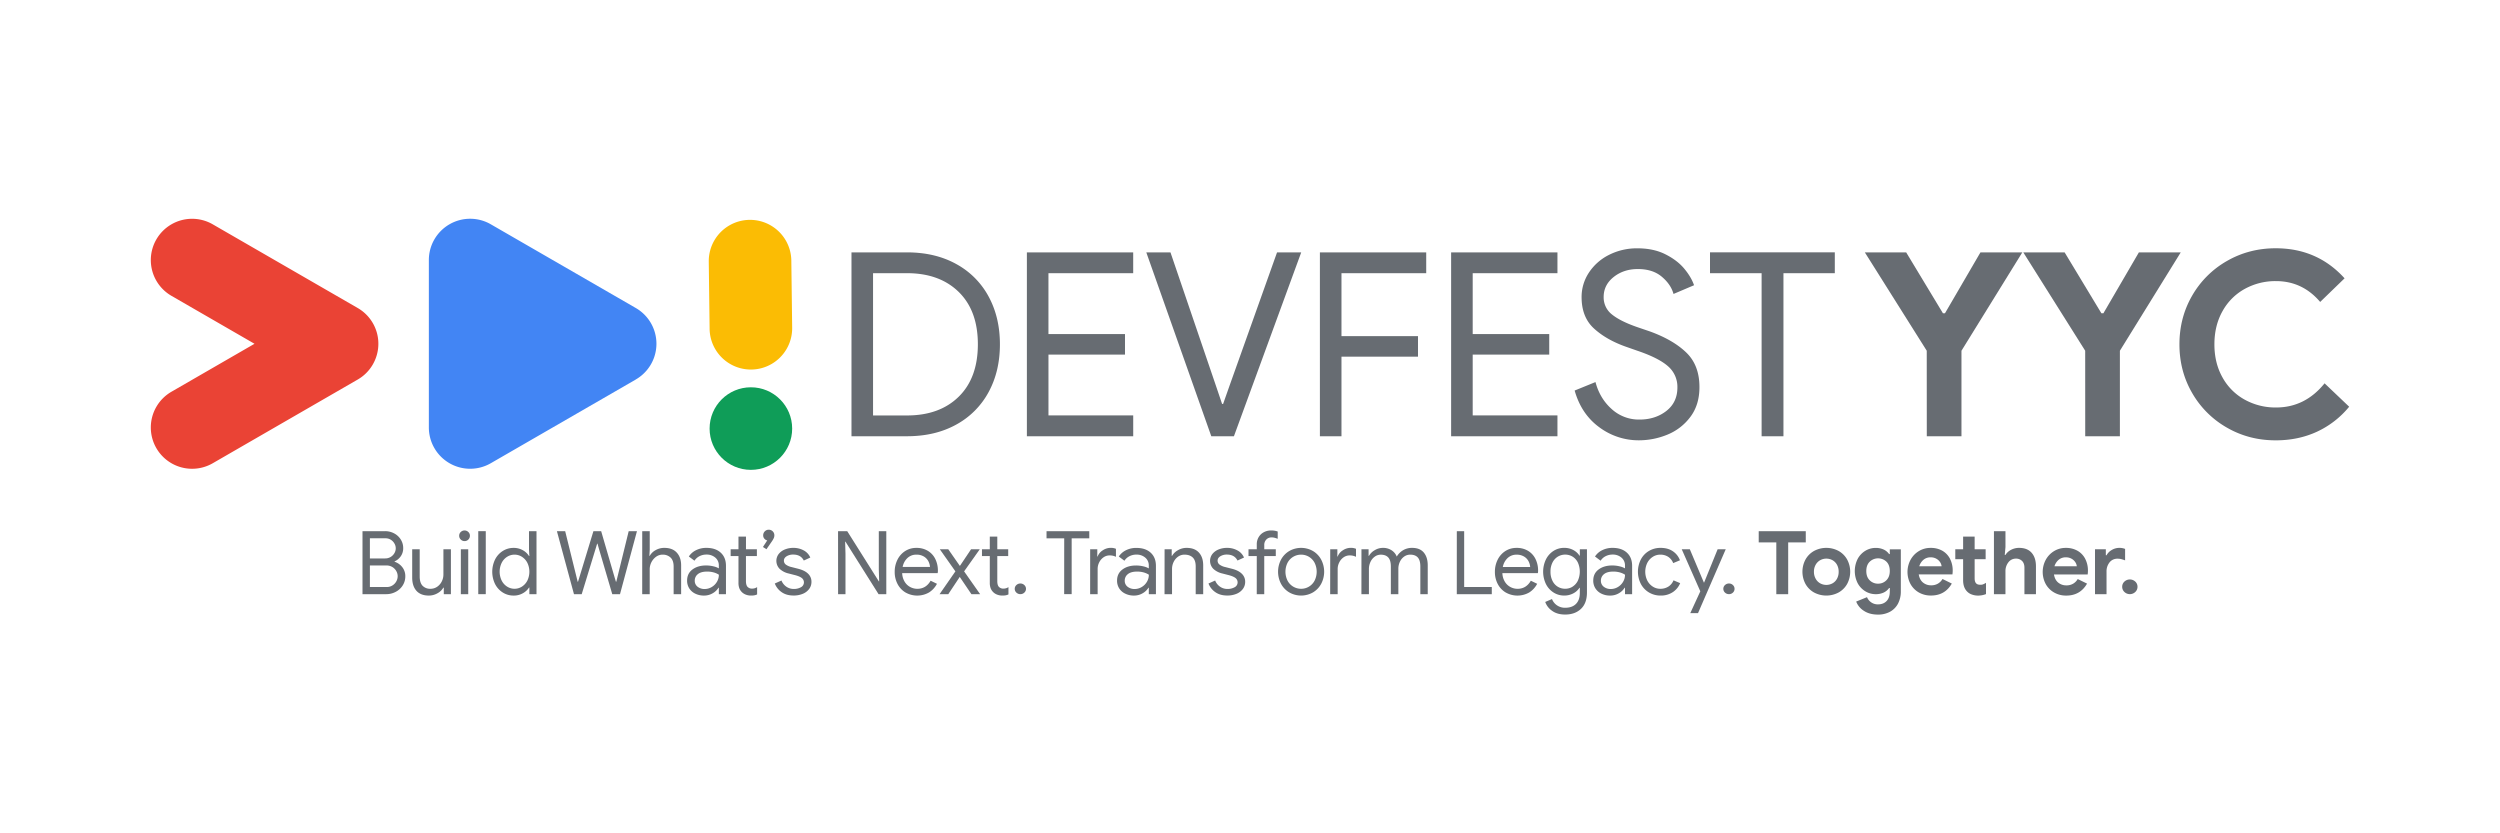 <svg id="Layer_1" data-name="Layer 1" xmlns="http://www.w3.org/2000/svg" viewBox="0 0 3000 1000"><defs><style>.cls-1{fill:#676c72;}.cls-2{fill:#fbbc04;}.cls-3{fill:#0f9d58;}.cls-4{fill:#4285f4;}.cls-5{fill:#ea4335;}</style></defs><title>01 DEVFEST BWNTL Logo</title><path class="cls-1" d="M435,637.4h27.13A22.75,22.75,0,0,1,472.84,640a20.61,20.61,0,0,1,8,7.29,19.07,19.07,0,0,1,3,10.45,16.67,16.67,0,0,1-2.8,9.61,18.24,18.24,0,0,1-7.55,6.33v.42a19.09,19.09,0,0,1,9.29,6.55,17.21,17.21,0,0,1,3.59,10.87,20.2,20.2,0,0,1-3.11,11,21.64,21.64,0,0,1-8.34,7.65A23.8,23.8,0,0,1,463.61,713H435Zm27.13,32.72a12.52,12.52,0,0,0,6.7-1.79,12.75,12.75,0,0,0,4.49-4.6,11.23,11.23,0,0,0,.05-11.4,12.59,12.59,0,0,0-4.33-4.59,11.8,11.8,0,0,0-6.49-1.79H443.87v24.17Zm2,34.31a12.5,12.5,0,0,0,6.8-1.9,13.25,13.25,0,0,0,4.65-4.91,12.81,12.81,0,0,0,1.63-6.18,12.49,12.49,0,0,0-1.68-6.17,13.09,13.09,0,0,0-4.75-4.86,13.47,13.47,0,0,0-7.08-1.85H443.87v25.87Z"/><path class="cls-1" d="M499.76,709q-5.11-5.7-5.12-15.94V659.14h9v32.51q0,7.71,3.49,11.3a12.48,12.48,0,0,0,9.39,3.59,13.93,13.93,0,0,0,8.08-2.43,16.66,16.66,0,0,0,5.49-6.33,18.23,18.23,0,0,0,2-8.24v-30.4h9V713h-8.55v-7.81H532a17.83,17.83,0,0,1-7.07,6.75,20.72,20.72,0,0,1-10.35,2.75Q504.89,714.67,499.76,709Z"/><path class="cls-1" d="M552.91,647.42a6.17,6.17,0,0,1-1.9-4.54,6,6,0,0,1,1.9-4.48,6.5,6.5,0,0,1,9.08,0,6,6,0,0,1,1.9,4.48,6.28,6.28,0,0,1-1.85,4.54,6.13,6.13,0,0,1-4.59,1.9A6.19,6.19,0,0,1,552.91,647.42Zm.11,11.72h8.86V713H553Z"/><path class="cls-1" d="M573.92,637.4h9V713h-9Z"/><path class="cls-1" d="M603.32,711a25.87,25.87,0,0,1-9.24-10.18,33.66,33.66,0,0,1,0-29.4,25.71,25.71,0,0,1,9.24-10.24,23.86,23.86,0,0,1,13-3.7,21.89,21.89,0,0,1,11.09,2.8,20.51,20.51,0,0,1,7.39,6.91h.42l-.42-7.49V637.4h9V713h-8.55v-7.92h-.42a20.72,20.72,0,0,1-7.39,6.81,21.89,21.89,0,0,1-11.09,2.8A24,24,0,0,1,603.32,711Zm22.9-7a18.62,18.62,0,0,0,6.55-7.18,24.63,24.63,0,0,0,0-21.54,18.62,18.62,0,0,0-6.55-7.18,16.52,16.52,0,0,0-17.57,0,18.2,18.2,0,0,0-6.6,7.24,24.37,24.37,0,0,0,0,21.42,18.2,18.2,0,0,0,6.6,7.24,16.52,16.52,0,0,0,17.57,0Z"/><path class="cls-1" d="M668.29,637.4h9.92l13.72,55.52,1.27,5.17h.42l1.59-5.17L712.1,637.4h9.29l16.15,55.52,1.58,5.17h.42l14.89-60.69h9.92L744,713h-9.29L718.64,658.3,717,652.39h-.42l-1.79,5.91L698.06,713h-9.29Z"/><path class="cls-1" d="M770.68,637.4h9v22.27l-.42,7.39h.42a17.58,17.58,0,0,1,7-6.86,20.85,20.85,0,0,1,10.51-2.75q9.81,0,15,5.76t5.17,15.25V713h-9V679.83q0-7.27-3.7-10.77a13.42,13.42,0,0,0-9.6-3.48,13.07,13.07,0,0,0-7.76,2.53A18.66,18.66,0,0,0,779.65,683v30h-9Z"/><path class="cls-1" d="M834.23,712.34a17.31,17.31,0,0,1-7.18-6.38,17.09,17.09,0,0,1-2.53-9.24q0-8.55,6.44-13.35t16.25-4.81a36.9,36.9,0,0,1,9,1.06,23.1,23.1,0,0,1,6.39,2.43v-3.27a12.11,12.11,0,0,0-4.23-9.66,15.72,15.72,0,0,0-10.66-3.64,18,18,0,0,0-8.34,1.95,15.18,15.18,0,0,0-6,5.43l-6.76-5.06a21.52,21.52,0,0,1,8.71-7.6,27.3,27.3,0,0,1,12.3-2.75q11,0,17.26,5.76t6.28,15.67V713h-8.55v-7.71h-.43a19.16,19.16,0,0,1-7,6.65,20.16,20.16,0,0,1-10.45,2.75A23.27,23.27,0,0,1,834.23,712.34Zm19.85-7.91a17.59,17.59,0,0,0,6.22-6.23,16.39,16.39,0,0,0,2.33-8.55,22.29,22.29,0,0,0-6.23-2.75,28.49,28.49,0,0,0-7.81-1q-7.4,0-11.14,3.06a9.75,9.75,0,0,0-3.75,7.92,8.83,8.83,0,0,0,3.38,7.18,13.11,13.11,0,0,0,8.55,2.74A16.24,16.24,0,0,0,854.08,704.43Z"/><path class="cls-1" d="M895.09,713.59a13.6,13.6,0,0,1-4.7-2.9,13.19,13.19,0,0,1-3.17-4.73,18.06,18.06,0,0,1-1.05-6.55V667.27h-9.4v-8.13h9.4v-15.2h9v15.2h13.09v8.13H895.14v30q0,4.54,1.69,6.69a7.14,7.14,0,0,0,5.8,2.38,10.92,10.92,0,0,0,5.91-1.8v8.76a13.21,13.21,0,0,1-3.22,1.06,22.6,22.6,0,0,1-4.16.32A16.66,16.66,0,0,1,895.09,713.59Z"/><path class="cls-1" d="M915.51,656.4l5.17-7.92a5.76,5.76,0,0,1-3.37-2,5.83,5.83,0,0,1-1.48-4.07,6.52,6.52,0,0,1,1.95-4.8,6.41,6.41,0,0,1,4.7-1.95,6.66,6.66,0,0,1,6.75,6.75,8.14,8.14,0,0,1-.68,3.28,25.58,25.58,0,0,1-2.17,3.8l-6.65,9.6Z"/><path class="cls-1" d="M938,710.6a22.18,22.18,0,0,1-8.24-10.4l8-3.58a16.09,16.09,0,0,0,6,7.49,15.37,15.37,0,0,0,8.71,2.64,17.18,17.18,0,0,0,8.66-2.06,6.59,6.59,0,0,0,.73-11.29c-1.9-1.38-4.89-2.55-9-3.54l-6.54-1.69a23.49,23.49,0,0,1-10.56-5.38,13.58,13.58,0,0,1-1.32-18,17.92,17.92,0,0,1,7.44-5.44,26.37,26.37,0,0,1,10-1.9,25.68,25.68,0,0,1,12.62,3.06,17.41,17.41,0,0,1,7.86,8.55l-7.81,3.59q-3.58-7.17-12.77-7.17a14.43,14.43,0,0,0-7.76,2q-3.33,2.07-3.33,5.23a5.87,5.87,0,0,0,2.32,4.8,18.45,18.45,0,0,0,7,3l7.81,2q7.92,2,11.93,6a13,13,0,0,1,4,9.66,14,14,0,0,1-2.85,8.71,18.07,18.07,0,0,1-7.7,5.75,27.92,27.92,0,0,1-10.77,2Q943.81,714.67,938,710.6Z"/><path class="cls-1" d="M1005.66,637.4h11l37.9,60.17h.42l-.42-14.57V637.4h9V713h-9.29l-39.69-63h-.42l.42,14.57V713h-8.87Z"/><path class="cls-1" d="M1086.63,711a25.63,25.63,0,0,1-9.56-10.18,30.77,30.77,0,0,1-3.43-14.62,32,32,0,0,1,3.22-14.36,26.08,26.08,0,0,1,9.13-10.45,24.36,24.36,0,0,1,13.72-3.91,25.86,25.86,0,0,1,13.73,3.54,23.52,23.52,0,0,1,8.92,9.76,31.57,31.57,0,0,1,3.11,14.25,10.58,10.58,0,0,1-.31,2.75h-42.55a21.35,21.35,0,0,0,3,10.34,17.22,17.22,0,0,0,6.7,6.34,18.16,18.16,0,0,0,8.5,2.11q10.35,0,15.94-9.71l7.6,3.69a27.08,27.08,0,0,1-9.45,10.35,28.44,28.44,0,0,1-28.23.1ZM1116,680.36a17.46,17.46,0,0,0-1.9-6.76,14.47,14.47,0,0,0-5.33-5.7,16.74,16.74,0,0,0-9.13-2.32,15.23,15.23,0,0,0-10.72,4.06,19.61,19.61,0,0,0-5.75,10.72Z"/><path class="cls-1" d="M1146.48,685.64l-18.69-26.5h10.14l13.93,20,13.41-20h10.45l-18.79,26.5L1176.14,713h-10.45l-14-20.69L1137.93,713h-10.45Z"/><path class="cls-1" d="M1196.67,713.59a13.65,13.65,0,0,1-4.69-2.9,13.19,13.19,0,0,1-3.17-4.73,17.84,17.84,0,0,1-1.06-6.55V667.27h-9.39v-8.13h9.39v-15.2h9v15.2h13.09v8.13h-13.09v30q0,4.54,1.68,6.69a7.17,7.17,0,0,0,5.81,2.38,10.92,10.92,0,0,0,5.91-1.8v8.76a13.35,13.35,0,0,1-3.22,1.06,22.64,22.64,0,0,1-4.17.32A16.74,16.74,0,0,1,1196.67,713.59Z"/><path class="cls-1" d="M1219.68,711.12a6.09,6.09,0,0,1-2-4.58,6,6,0,0,1,2-4.47,6.74,6.74,0,0,1,4.81-1.87,6.6,6.6,0,0,1,4.7,1.87,6,6,0,0,1,2,4.47,6.09,6.09,0,0,1-2,4.58,6.59,6.59,0,0,1-4.7,1.86A6.73,6.73,0,0,1,1219.68,711.12Z"/><path class="cls-1" d="M1277.06,646h-21.22V637.4h51.3V646H1286v67h-9Z"/><path class="cls-1" d="M1308.2,659.14h8.55v8.66h.42a14.67,14.67,0,0,1,6.12-7.39,17.16,17.16,0,0,1,9.5-3,15.78,15.78,0,0,1,6.34,1.16v9.61a16.75,16.75,0,0,0-7.6-1.69,12.51,12.51,0,0,0-7.18,2.22,16,16,0,0,0-5.23,6,17.29,17.29,0,0,0-1.95,8.09V713h-9Z"/><path class="cls-1" d="M1350.21,712.34A17.31,17.31,0,0,1,1343,706a17.09,17.09,0,0,1-2.53-9.24q0-8.55,6.44-13.35t16.25-4.81a36.9,36.9,0,0,1,9,1.06,23.1,23.1,0,0,1,6.39,2.43v-3.27a12.11,12.11,0,0,0-4.23-9.66,15.72,15.72,0,0,0-10.66-3.64,18,18,0,0,0-8.34,1.95,15.18,15.18,0,0,0-6,5.43l-6.76-5.06a21.52,21.52,0,0,1,8.71-7.6,27.3,27.3,0,0,1,12.3-2.75q11,0,17.26,5.76t6.28,15.67V713h-8.55v-7.71h-.43a19.16,19.16,0,0,1-7,6.65,20.16,20.16,0,0,1-10.45,2.75A23.3,23.3,0,0,1,1350.21,712.34Zm19.85-7.91a17.59,17.59,0,0,0,6.22-6.23,16.39,16.39,0,0,0,2.33-8.55,22.29,22.29,0,0,0-6.23-2.75,28.49,28.49,0,0,0-7.81-1q-7.39,0-11.14,3.06a9.75,9.75,0,0,0-3.75,7.92,8.83,8.83,0,0,0,3.38,7.18,13.11,13.11,0,0,0,8.55,2.74A16.24,16.24,0,0,0,1370.06,704.43Z"/><path class="cls-1" d="M1397.5,659.14h8.55v7.92h.42a18.12,18.12,0,0,1,7.08-6.81,20.41,20.41,0,0,1,10.34-2.8q9.72,0,14.83,5.65t5.12,15.36V713h-9V679.83q0-7.49-3.59-10.87t-9.82-3.38a13.07,13.07,0,0,0-7.75,2.43,16.36,16.36,0,0,0-5.34,6.39,19,19,0,0,0-1.9,8.28V713h-9Z"/><path class="cls-1" d="M1458.41,710.6a22.1,22.1,0,0,1-8.23-10.4l8-3.58a16.15,16.15,0,0,0,6,7.49,15.39,15.39,0,0,0,8.71,2.64,17.16,17.16,0,0,0,8.66-2.06,6.59,6.59,0,0,0,.74-11.29c-1.9-1.38-4.89-2.55-9-3.54l-6.54-1.69a23.54,23.54,0,0,1-10.56-5.38,13.61,13.61,0,0,1-1.32-18,18,18,0,0,1,7.45-5.44,26.32,26.32,0,0,1,10-1.9,25.68,25.68,0,0,1,12.62,3.06,17.41,17.41,0,0,1,7.86,8.55l-7.81,3.59q-3.59-7.17-12.77-7.17a14.46,14.46,0,0,0-7.76,2q-3.33,2.07-3.33,5.23a5.85,5.85,0,0,0,2.33,4.8,18.4,18.4,0,0,0,7,3l7.82,2q7.9,2,11.92,6a13,13,0,0,1,4,9.66,14,14,0,0,1-2.85,8.71,18,18,0,0,1-7.71,5.75,27.92,27.92,0,0,1-10.77,2Q1464.22,714.67,1458.41,710.6Z"/><path class="cls-1" d="M1508.13,667.27h-9.92v-8.13h9.92v-5.8a16.64,16.64,0,0,1,2.32-8.87,15.74,15.74,0,0,1,6.23-5.86,18.3,18.3,0,0,1,8.66-2.06,22.36,22.36,0,0,1,7.91,1.27v8.76a37,37,0,0,0-3.59-1.21,14.73,14.73,0,0,0-4-.48,8.29,8.29,0,0,0-6,2.48,9.25,9.25,0,0,0-2.54,6.92v4.85h13.83v8.13H1517.1V713h-9Z"/><path class="cls-1" d="M1547.08,710.87a26.62,26.62,0,0,1-9.87-10.35,31.38,31.38,0,0,1,0-28.92,26.62,26.62,0,0,1,9.87-10.35,28.62,28.62,0,0,1,28.5,0,26.55,26.55,0,0,1,9.87,10.35,31.3,31.3,0,0,1,0,28.92,26.55,26.55,0,0,1-9.87,10.35,28.62,28.62,0,0,1-28.5,0Zm23.49-6.81a18.27,18.27,0,0,0,6.86-7.13,24.11,24.11,0,0,0,0-21.74,18.34,18.34,0,0,0-6.86-7.13,18.13,18.13,0,0,0-9.24-2.48,18.31,18.31,0,0,0-16.2,9.61,24.11,24.11,0,0,0,0,21.74,18.18,18.18,0,0,0,6.91,7.13,18.42,18.42,0,0,0,9.29,2.48A18.13,18.13,0,0,0,1570.57,704.06Z"/><path class="cls-1" d="M1596.27,659.14h8.55v8.66h.43a14.62,14.62,0,0,1,6.12-7.39,17.14,17.14,0,0,1,9.5-3,15.73,15.73,0,0,1,6.33,1.16v9.61a16.69,16.69,0,0,0-7.6-1.69,12.55,12.55,0,0,0-7.18,2.22,16,16,0,0,0-5.22,6,17.29,17.29,0,0,0-2,8.09V713h-9Z"/><path class="cls-1" d="M1633.75,659.14h8.55v7.92h.42a18.6,18.6,0,0,1,7-6.86,19,19,0,0,1,9.82-2.75,18.44,18.44,0,0,1,10.29,2.85,16,16,0,0,1,6.28,7.6,22,22,0,0,1,7.55-7.6,20.63,20.63,0,0,1,10.92-2.85q9.29,0,14,5.65t4.7,15.36V713h-8.87V679.83q0-7.49-3.06-10.87t-9.08-3.38a12.32,12.32,0,0,0-7.28,2.32,15.65,15.65,0,0,0-5.12,6.23,19.41,19.41,0,0,0-1.85,8.45V713h-9v-33q0-7.61-3.07-11t-9-3.38a12.07,12.07,0,0,0-7.28,2.38,16,16,0,0,0-5.12,6.33,19.87,19.87,0,0,0-1.85,8.5V713h-9Z"/><path class="cls-1" d="M1748.18,637.4H1757v67h33.15V713h-42Z"/><path class="cls-1" d="M1806.87,711a25.7,25.7,0,0,1-9.56-10.18,30.89,30.89,0,0,1-3.43-14.62,32.16,32.16,0,0,1,3.22-14.36,26.08,26.08,0,0,1,9.13-10.45,24.37,24.37,0,0,1,13.73-3.91,25.83,25.83,0,0,1,13.72,3.54,23.52,23.52,0,0,1,8.92,9.76,31.44,31.44,0,0,1,3.11,14.25,10.58,10.58,0,0,1-.31,2.75h-42.54a21.24,21.24,0,0,0,3,10.34,17.24,17.24,0,0,0,6.71,6.34,18.12,18.12,0,0,0,8.49,2.11q10.35,0,15.94-9.71l7.6,3.69a27.13,27.13,0,0,1-9.44,10.35,28.45,28.45,0,0,1-28.24.1Zm29.34-30.61a17.46,17.46,0,0,0-1.9-6.76,14.4,14.4,0,0,0-5.33-5.7,16.74,16.74,0,0,0-9.13-2.32,15.2,15.2,0,0,0-10.71,4.06,19.63,19.63,0,0,0-5.76,10.72Z"/><path class="cls-1" d="M1862.55,733a21.64,21.64,0,0,1-8.29-10.66l8.13-3.48a16.11,16.11,0,0,0,6,7.55,16.87,16.87,0,0,0,9.87,2.9q8.34,0,12.94-4.65t4.59-13.3v-6h-.42a19.75,19.75,0,0,1-7.45,6.7,22.7,22.7,0,0,1-10.92,2.59,23.33,23.33,0,0,1-12.72-3.63,25.62,25.62,0,0,1-9.13-10.14,34.14,34.14,0,0,1,0-29.62,25.52,25.52,0,0,1,9.13-10.2,23.33,23.33,0,0,1,12.72-3.63,22.7,22.7,0,0,1,10.92,2.59,19.37,19.37,0,0,1,7.45,6.81h.42v-7.71h8.55v51.73q0,13-7.18,19.79t-18.9,6.81Q1868.73,737.47,1862.55,733Zm24.49-29a17.53,17.53,0,0,0,6.33-7.07,26.56,26.56,0,0,0,0-22,17.16,17.16,0,0,0-6.33-7,17.23,17.23,0,0,0-17.68.06,17.38,17.38,0,0,0-6.39,7.07,23.66,23.66,0,0,0-2.37,10.94,24,24,0,0,0,2.37,11,16.62,16.62,0,0,0,15.25,9.49A16.3,16.3,0,0,0,1887,704.07Z"/><path class="cls-1" d="M1921.61,712.34a17.31,17.31,0,0,1-7.18-6.38,17.09,17.09,0,0,1-2.53-9.24q0-8.55,6.44-13.35t16.25-4.81a36.9,36.9,0,0,1,9,1.06,23.1,23.1,0,0,1,6.39,2.43v-3.27a12.11,12.11,0,0,0-4.23-9.66,15.72,15.72,0,0,0-10.66-3.64,18,18,0,0,0-8.34,1.95,15.18,15.18,0,0,0-6,5.43L1914,667.8a21.52,21.52,0,0,1,8.71-7.6,27.3,27.3,0,0,1,12.3-2.75q11,0,17.26,5.76t6.28,15.67V713H1950v-7.71h-.43a19.16,19.16,0,0,1-7,6.65,20.16,20.16,0,0,1-10.45,2.75A23.27,23.27,0,0,1,1921.61,712.34Zm19.85-7.91a17.59,17.59,0,0,0,6.22-6.23,16.39,16.39,0,0,0,2.33-8.55,22.29,22.29,0,0,0-6.23-2.75,28.49,28.49,0,0,0-7.81-1q-7.4,0-11.14,3.06a9.75,9.75,0,0,0-3.75,7.92,8.83,8.83,0,0,0,3.38,7.18,13.11,13.11,0,0,0,8.55,2.74A16.24,16.24,0,0,0,1941.46,704.43Z"/><path class="cls-1" d="M1978.72,710.92a26.14,26.14,0,0,1-9.71-10.24,32.47,32.47,0,0,1,0-29.29,25.62,25.62,0,0,1,9.71-10.24,26.92,26.92,0,0,1,14-3.7q8.76,0,14.72,4.07a22.21,22.21,0,0,1,8.5,10.82l-8.13,3.37a15.7,15.7,0,0,0-6-7.54,17,17,0,0,0-9.55-2.59,16.31,16.31,0,0,0-8.87,2.59,18.65,18.65,0,0,0-6.6,7.23,24.15,24.15,0,0,0,0,21.32,18.65,18.65,0,0,0,6.6,7.23,16.31,16.31,0,0,0,8.87,2.59,17.76,17.76,0,0,0,9.81-2.64,15.79,15.79,0,0,0,6.13-7.5l8,3.38a23.64,23.64,0,0,1-8.82,10.77,25.62,25.62,0,0,1-14.72,4.12A26.67,26.67,0,0,1,1978.72,710.92Z"/><path class="cls-1" d="M2040.37,709.6l-22.28-50.46h9.71l16.89,40h.21l16.26-40h9.71l-33.25,76.64h-9.29Z"/><path class="cls-1" d="M2070,711.12a6.06,6.06,0,0,1-2-4.58,5.93,5.93,0,0,1,2-4.47,6.7,6.7,0,0,1,4.8-1.87,6.6,6.6,0,0,1,4.7,1.87,6,6,0,0,1,1.95,4.47,6.09,6.09,0,0,1-1.95,4.58,6.59,6.59,0,0,1-4.7,1.86A6.69,6.69,0,0,1,2070,711.12Z"/><path class="cls-1" d="M2131.57,650.91h-21.11V637.4h56.47v13.51h-21.11V713h-14.25Z"/><path class="cls-1" d="M2176.75,710.92a26.66,26.66,0,0,1-10.19-10.24,31.08,31.08,0,0,1,0-29.19,26.59,26.59,0,0,1,10.19-10.29,31.2,31.2,0,0,1,29.66,0,26.52,26.52,0,0,1,10.19,10.29,31.08,31.08,0,0,1,0,29.19,26.59,26.59,0,0,1-10.19,10.24,31.2,31.2,0,0,1-29.66,0ZM2199,700a13.83,13.83,0,0,0,5.39-5.49,17.08,17.08,0,0,0,2-8.44,16.87,16.87,0,0,0-2-8.34,14,14,0,0,0-5.39-5.49,15.3,15.3,0,0,0-14.77,0,14.28,14.28,0,0,0-5.44,5.49,16.48,16.48,0,0,0-2.06,8.34,16.77,16.77,0,0,0,2.06,8.39,14.08,14.08,0,0,0,5.44,5.54,15.3,15.3,0,0,0,14.77,0Z"/><path class="cls-1" d="M2236.5,732.88a22.71,22.71,0,0,1-9.08-11l13-5.28a13.9,13.9,0,0,0,13.09,8.65q6.56,0,10.4-4t3.85-11.4v-4.22h-.84a16.46,16.46,0,0,1-6.65,5.49,22.32,22.32,0,0,1-9.4,1.9,23.85,23.85,0,0,1-12.4-3.43,25.43,25.43,0,0,1-9.24-9.71,32.47,32.47,0,0,1,0-29.25,25.43,25.43,0,0,1,9.24-9.71,23.85,23.85,0,0,1,12.4-3.43,22.32,22.32,0,0,1,9.4,1.9,16.46,16.46,0,0,1,6.65,5.49h.84v-5.7H2281v50.14a31.44,31.44,0,0,1-3.37,15,23.63,23.63,0,0,1-9.61,9.77,29.8,29.8,0,0,1-14.57,3.43Q2243.26,737.47,2236.5,732.88Zm27.13-36.53q4.11-4.07,4.11-11.13,0-7.29-4.06-11.25a14.53,14.53,0,0,0-20,.06q-4.12,4-4.12,11.19t4.12,11.18a13.79,13.79,0,0,0,10,4A13.64,13.64,0,0,0,2263.63,696.35Z"/><path class="cls-1" d="M2302.68,711a26.5,26.5,0,0,1-10.08-10.18,30.75,30.75,0,0,1,0-28.93,27.58,27.58,0,0,1,9.92-10.5,26.48,26.48,0,0,1,14.15-3.91A27.58,27.58,0,0,1,2331,661a23.43,23.43,0,0,1,9.13,9.82,30.55,30.55,0,0,1,3.11,13.83,32.93,32.93,0,0,1-.32,4.64h-40.43q1.07,6.45,5.12,9.77a15,15,0,0,0,9.77,3.32,15.56,15.56,0,0,0,8.18-2.06,15.21,15.21,0,0,0,5.44-5.54l11.18,5.49q-8.22,14.36-25,14.36A28.61,28.61,0,0,1,2302.68,711Zm27.24-31.46a10.7,10.7,0,0,0-1.85-5,13,13,0,0,0-4.54-4.12,13.62,13.62,0,0,0-6.81-1.63,13,13,0,0,0-8.49,2.9,16.27,16.27,0,0,0-5.12,7.86Z"/><path class="cls-1" d="M2366.23,713.43a14.6,14.6,0,0,1-5.49-3.39q-5-4.85-5-13.78V671h-9.39V659.14h9.39v-15.2h13.83v15.2h13.2V671h-13.2v22.91q0,4.23,1.79,6.08,1.48,1.72,5.07,1.73a8.87,8.87,0,0,0,3.33-.53,25.93,25.93,0,0,0,3.43-1.79v13.51a25.85,25.85,0,0,1-9.61,1.8A21.46,21.46,0,0,1,2366.23,713.43Z"/><path class="cls-1" d="M2392.73,637.4h13.83v19.1l-.85,9.4h.85a16.79,16.79,0,0,1,6.75-6.13,20.51,20.51,0,0,1,9.61-2.32q9.81,0,15,5.86t5.22,16.2V713h-13.82V681.2c0-3.44-.94-6.12-2.8-8a10,10,0,0,0-7.44-2.85,11.07,11.07,0,0,0-9,4.43,16.9,16.9,0,0,0-3.53,10.88V713h-13.83Z"/><path class="cls-1" d="M2464.93,711a26.5,26.5,0,0,1-10.08-10.18,30.75,30.75,0,0,1,0-28.93,27.58,27.58,0,0,1,9.92-10.5,26.42,26.42,0,0,1,14.14-3.91,27.55,27.55,0,0,1,14.36,3.59,23.43,23.43,0,0,1,9.13,9.82,30.43,30.43,0,0,1,3.12,13.83,32.93,32.93,0,0,1-.32,4.64h-40.43q1.05,6.45,5.12,9.77a15,15,0,0,0,9.76,3.32,15.51,15.51,0,0,0,8.18-2.06,15.21,15.21,0,0,0,5.44-5.54l11.19,5.49q-8.23,14.36-25,14.36A28.55,28.55,0,0,1,2464.93,711Zm27.23-31.46a10.68,10.68,0,0,0-1.84-5,13.15,13.15,0,0,0-4.54-4.12,13.67,13.67,0,0,0-6.81-1.63,13,13,0,0,0-8.5,2.9,16.34,16.34,0,0,0-5.12,7.86Z"/><path class="cls-1" d="M2514,659.14h13v7.18h.84a16.35,16.35,0,0,1,6.23-6.33,17.72,17.72,0,0,1,9.29-2.54,17.47,17.47,0,0,1,6.76,1.27v13.72a45.9,45.9,0,0,0-4.81-1.53,17.41,17.41,0,0,0-4.17-.47,11.83,11.83,0,0,0-9.71,4.44,17.29,17.29,0,0,0-3.59,11.22V713H2514Z"/><path class="cls-1" d="M2549.32,710.38a8.41,8.41,0,0,1-2.69-6.27,8.25,8.25,0,0,1,2.69-6.21,9.55,9.55,0,0,1,13,0,8.25,8.25,0,0,1,2.69,6.21,8.41,8.41,0,0,1-2.69,6.27,9.41,9.41,0,0,1-13,0Z"/><path class="cls-2" d="M950.6,393.91a49.54,49.54,0,0,1-99.08,0l-1-79.26,0-1.28a49.54,49.54,0,0,1,99.08,0l1,79.26Z"/><circle class="cls-3" cx="901.06" cy="514.29" r="49.54"/><path class="cls-4" d="M762.92,455.44l-174,100.45A49.56,49.56,0,0,1,514.62,513V312a49.56,49.56,0,0,1,74.32-42.86l173.3,100.06.68.39h0a49.5,49.5,0,0,1,0,85.8Z"/><path class="cls-5" d="M447.4,437.3a49.14,49.14,0,0,1-18.13,18.14l-.43.25L255.29,555.89a49.54,49.54,0,1,1-49.54-85.81l99.66-57.55L205.75,355a49.54,49.54,0,1,1,49.54-85.81l174,100.45A49.52,49.52,0,0,1,447.4,437.3Z"/><path class="cls-1" d="M1021.78,302.85h66.56q33.9,0,59.17,14a96.5,96.5,0,0,1,38.83,39q13.56,25,13.56,57.32t-13.56,57.32a96.52,96.52,0,0,1-38.83,39q-25.27,14-59.17,14h-66.56Zm66.56,195.7q39.14,0,62.1-22.5t23-62.87q0-40.37-23-62.87t-62.1-22.49h-40.68V498.55Z"/><path class="cls-1" d="M1232.26,302.85h127.58v25h-101.7v73H1350v24.66h-91.84v73h101.7v25H1232.26Z"/><path class="cls-1" d="M1375.56,302.85h29l54.54,160,7.4,21.88h1.23l7.71-21.88,57-159.95h29l-80.75,220.66h-27.12Z"/><path class="cls-1" d="M1583.88,302.85h127.58v25H1609.77v75.5h91.83V428h-91.83v95.54h-25.89Z"/><path class="cls-1" d="M1741.35,302.85h127.59v25h-101.7v73h91.84v24.66h-91.84v73h101.7v25H1741.35Z"/><path class="cls-1" d="M1919.17,512.72q-21.57-15.72-29.59-44.07l25-10.17q5.23,19.72,19.41,32.36a48.38,48.38,0,0,0,33.28,12.64q19.11,0,32.36-10.33t13.25-28.2a32.57,32.57,0,0,0-11.24-25.42q-11.27-10-36.83-18.65L1950.91,416q-23.42-8.31-38.21-21.88t-14.79-37.59a52.81,52.81,0,0,1,8.62-29.13,61.78,61.78,0,0,1,24-21.41,73.71,73.71,0,0,1,34.52-8q19.1,0,33.28,7.09T2021,322.27q8.48,10.17,11.86,20l-24.65,10.48q-3.07-11.4-14-20.65t-28.82-9.24q-17,0-29,9.55t-12,24a25.83,25.83,0,0,0,10.17,21.11q10.17,8.16,30.81,15.25l14.49,4.93q28,10.17,43.76,25.43t15.72,41.45q0,21.25-10.94,35.74a64.53,64.53,0,0,1-27.58,21.27,90.1,90.1,0,0,1-34.21,6.78A78.79,78.79,0,0,1,1919.17,512.72Z"/><path class="cls-1" d="M2113.93,327.82H2052v-25h149.77v25h-61.63V523.51h-26.2Z"/><path class="cls-1" d="M2312.09,420.88l-74.27-118h49.61l44.07,73H2334l42.52-73h50.24l-73,118V523.51h-41.6Z"/><path class="cls-1" d="M2502.23,420.88l-74.27-118h49.61l44.07,73h2.47l42.53-73h50.23l-73,118V523.51h-41.6Z"/><path class="cls-1" d="M2672.34,513.18a111.9,111.9,0,0,1-41.76-41.6q-15.26-26.35-15.25-58.4t15.25-58.4a112,112,0,0,1,41.76-41.6q26.51-15.26,58.55-15.26,49.93,0,82.6,36.06l-29.28,28.35q-21.27-25-53-25a76.13,76.13,0,0,0-37.59,9.4A67.81,67.81,0,0,0,2667,373.43q-9.7,17.25-9.71,39.75t9.71,39.75a67.75,67.75,0,0,0,26.66,26.66,76.13,76.13,0,0,0,37.59,9.4q34.83,0,58.25-29L2819,488.07a109.31,109.31,0,0,1-38.67,30q-22.35,10.33-49.47,10.33Q2698.84,528.44,2672.34,513.18Z"/></svg>